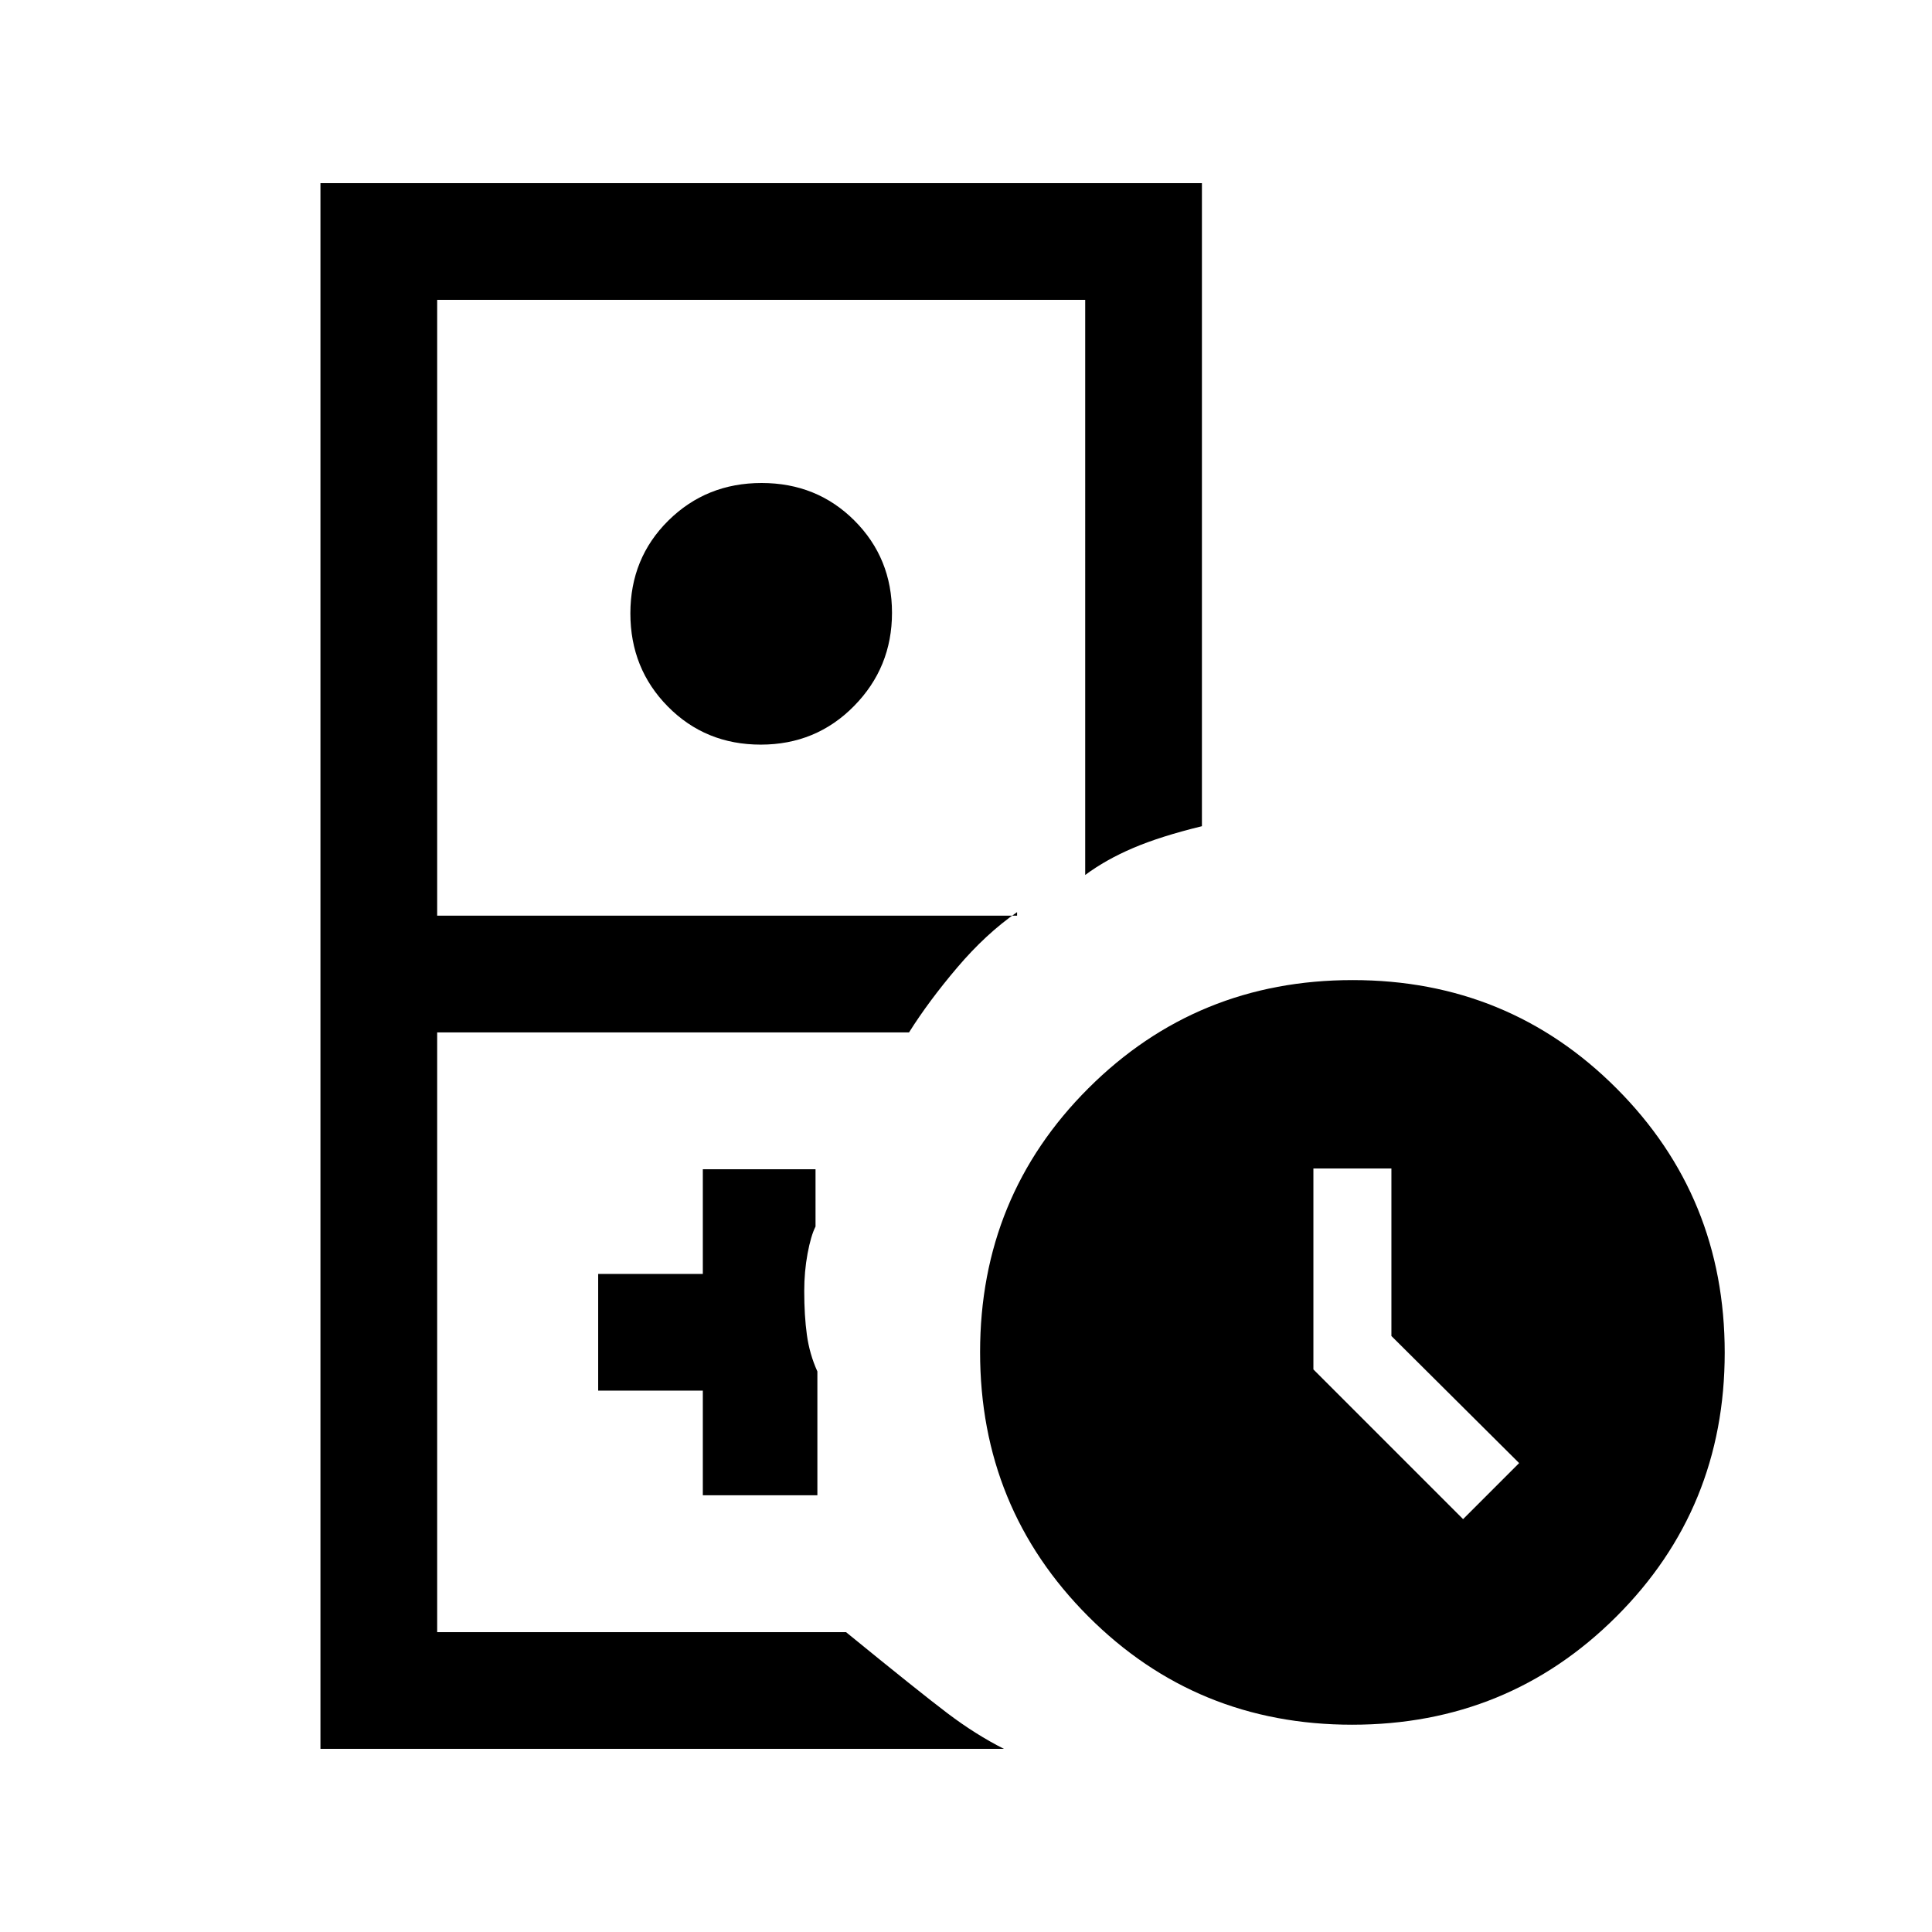 <svg xmlns="http://www.w3.org/2000/svg" height="20" viewBox="0 -960 960 960" width="20"><path d="M217.23-149h203.15-203.15Zm-58 58v-778h438v319.54q-20.54 5-34.15 10.81-13.62 5.8-23.85 13.42V-811h-322v306h288.15v-1.77q-15.53 10.8-29.73 27.52-14.19 16.71-23.96 32.25H217.23v298h203.15q36.39 29.69 50.4 40.3Q484.8-98.09 498.85-91H159.23Zm218.79-499q-27.46 0-46.12-18.88-18.67-18.87-18.67-46.33 0-27.46 18.88-46.13Q350.99-720 378.44-720q27.46 0 46.13 18.67 18.66 18.67 18.66 45.83 0 27.17-18.88 46.34Q405.48-590 378.02-590Zm-28.79 373h56.92v-61.54q-3.88-8.56-5.21-18.12-1.32-9.56-1.32-21.79 0-9.73 1.65-18.63 1.65-8.89 3.96-13.46V-379h-56v52h-52v58h52v52Zm322.66 114q-77.43 0-131.16-53.84Q487-210.69 487-288.11q0-77.43 53.84-131.16Q594.69-473 672.11-473q77.43 0 131.16 53.84Q857-365.31 857-287.89q0 77.43-53.84 131.16Q749.31-103 671.89-103ZM727-205.15 754.85-233l-63.47-63.15v-83.23h-38.76v99.84L727-205.15Z"/></svg>